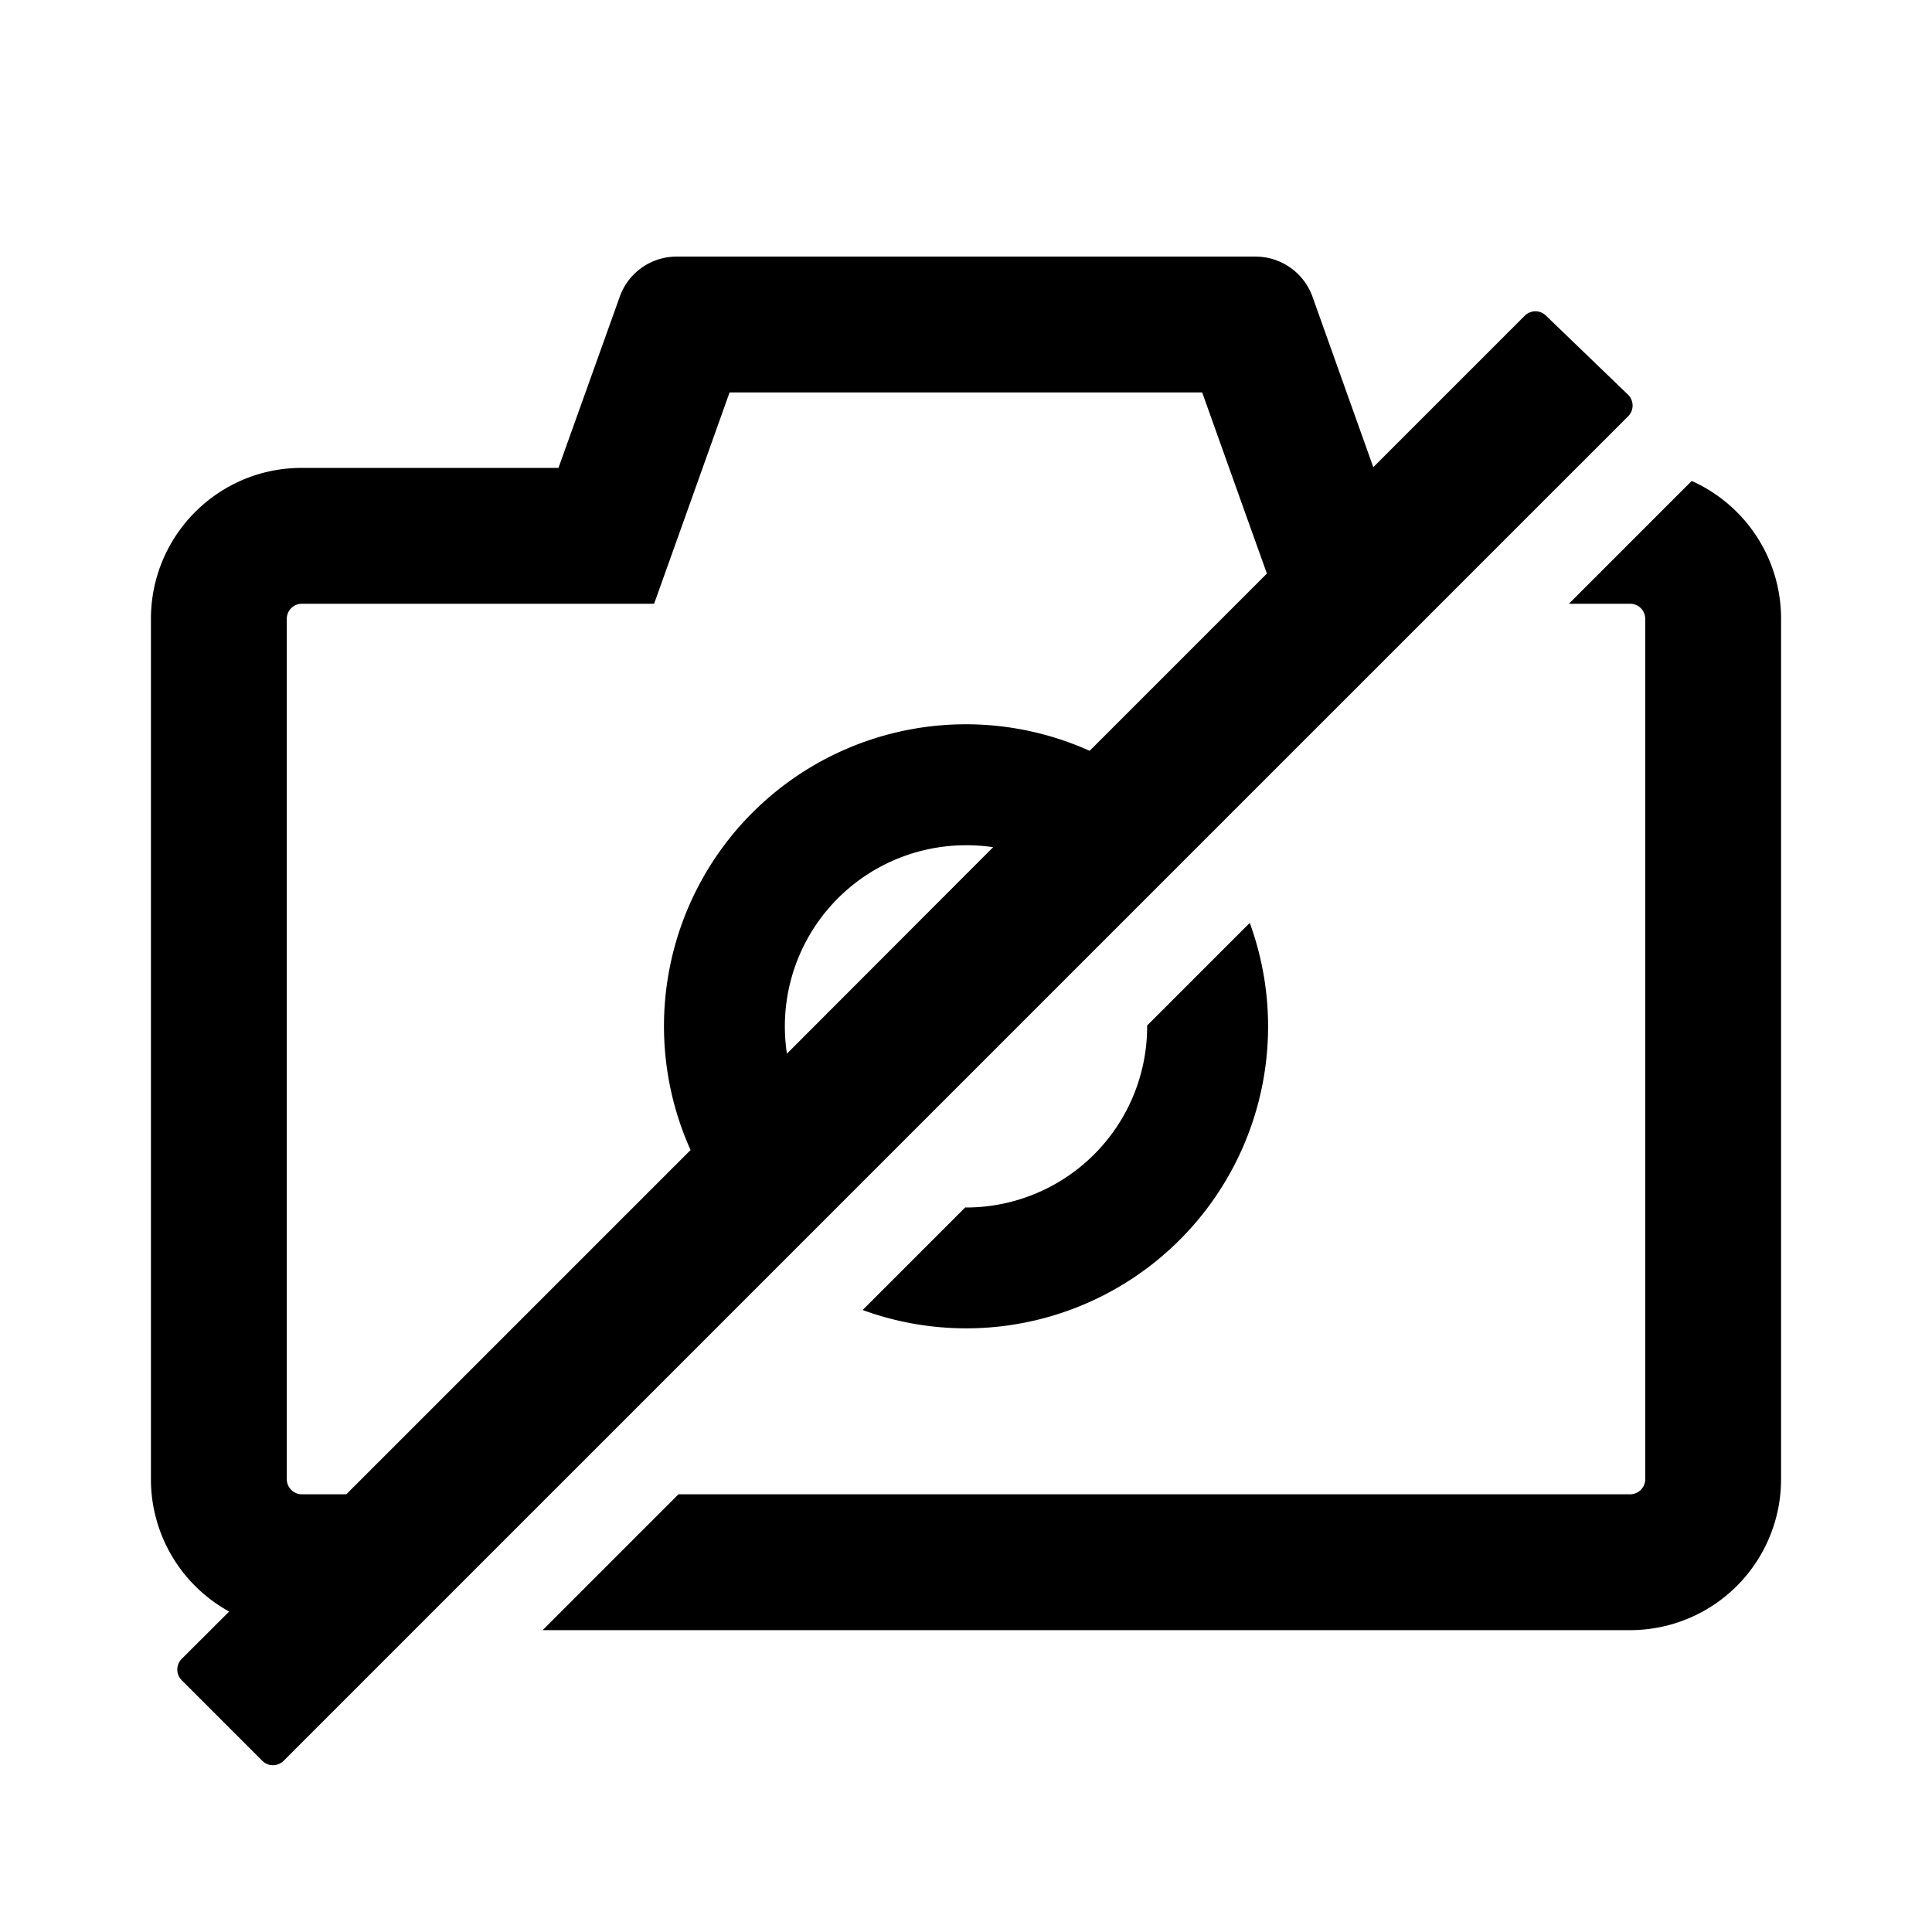 <?xml version="1.0" standalone="no"?><!DOCTYPE svg PUBLIC "-//W3C//DTD SVG 1.1//EN" "http://www.w3.org/Graphics/SVG/1.1/DTD/svg11.dtd"><svg t="1677839656553" class="icon" viewBox="0 0 1024 1024" version="1.1" xmlns="http://www.w3.org/2000/svg" p-id="2781" xmlns:xlink="http://www.w3.org/1999/xlink" width="200" height="200"><path d="M665.408 136c13.44 0 25.344 8.32 30.08 20.8l0.128 0.384 32.256 90.432 80.256-80.256a8 8 0 0 1 11.008-0.32l0.192 0.192 43.52 41.92a8.064 8.064 0 0 1 0.384 11.2l-0.192 0.192-712.704 712.704a8 8 0 0 1-11.136 0.192l-0.192-0.192L96.32 890.56a8 8 0 0 1-0.192-11.136l0.192-0.192 25.152-25.088A80 80 0 0 1 80 785.344V328c0-43.712 35.008-79.36 78.72-80H296l32.512-90.816A32 32 0 0 1 358.144 136h307.264zM896.64 254.912c27.648 12.352 46.976 39.936 47.36 72.128V784a80 80 0 0 1-78.72 80H287.616l72-72H864a8 8 0 0 0 8-7.744V328a8 8 0 0 0-7.744-8h-32.704l65.088-65.088z m-236.544 17.28L637.184 208H386.688l-22.912 64.192L346.688 320H160a8 8 0 0 0-8 7.744V784c0 4.288 3.456 7.872 7.744 8h23.808l16.96-16.96 165.504-165.504a160 160 0 0 1 211.52-211.584L671.488 304l-11.392-31.808z m2.304 216.96a160 160 0 0 1-205.184 205.184l54.4-54.4 0.384 0.064a96 96 0 0 0 96-94.4v-2.048l54.4-54.4zM512 448a96 96 0 0 0-94.912 110.464L526.4 449.024A96.704 96.704 0 0 0 512 448z" p-id="2782"></path></svg>